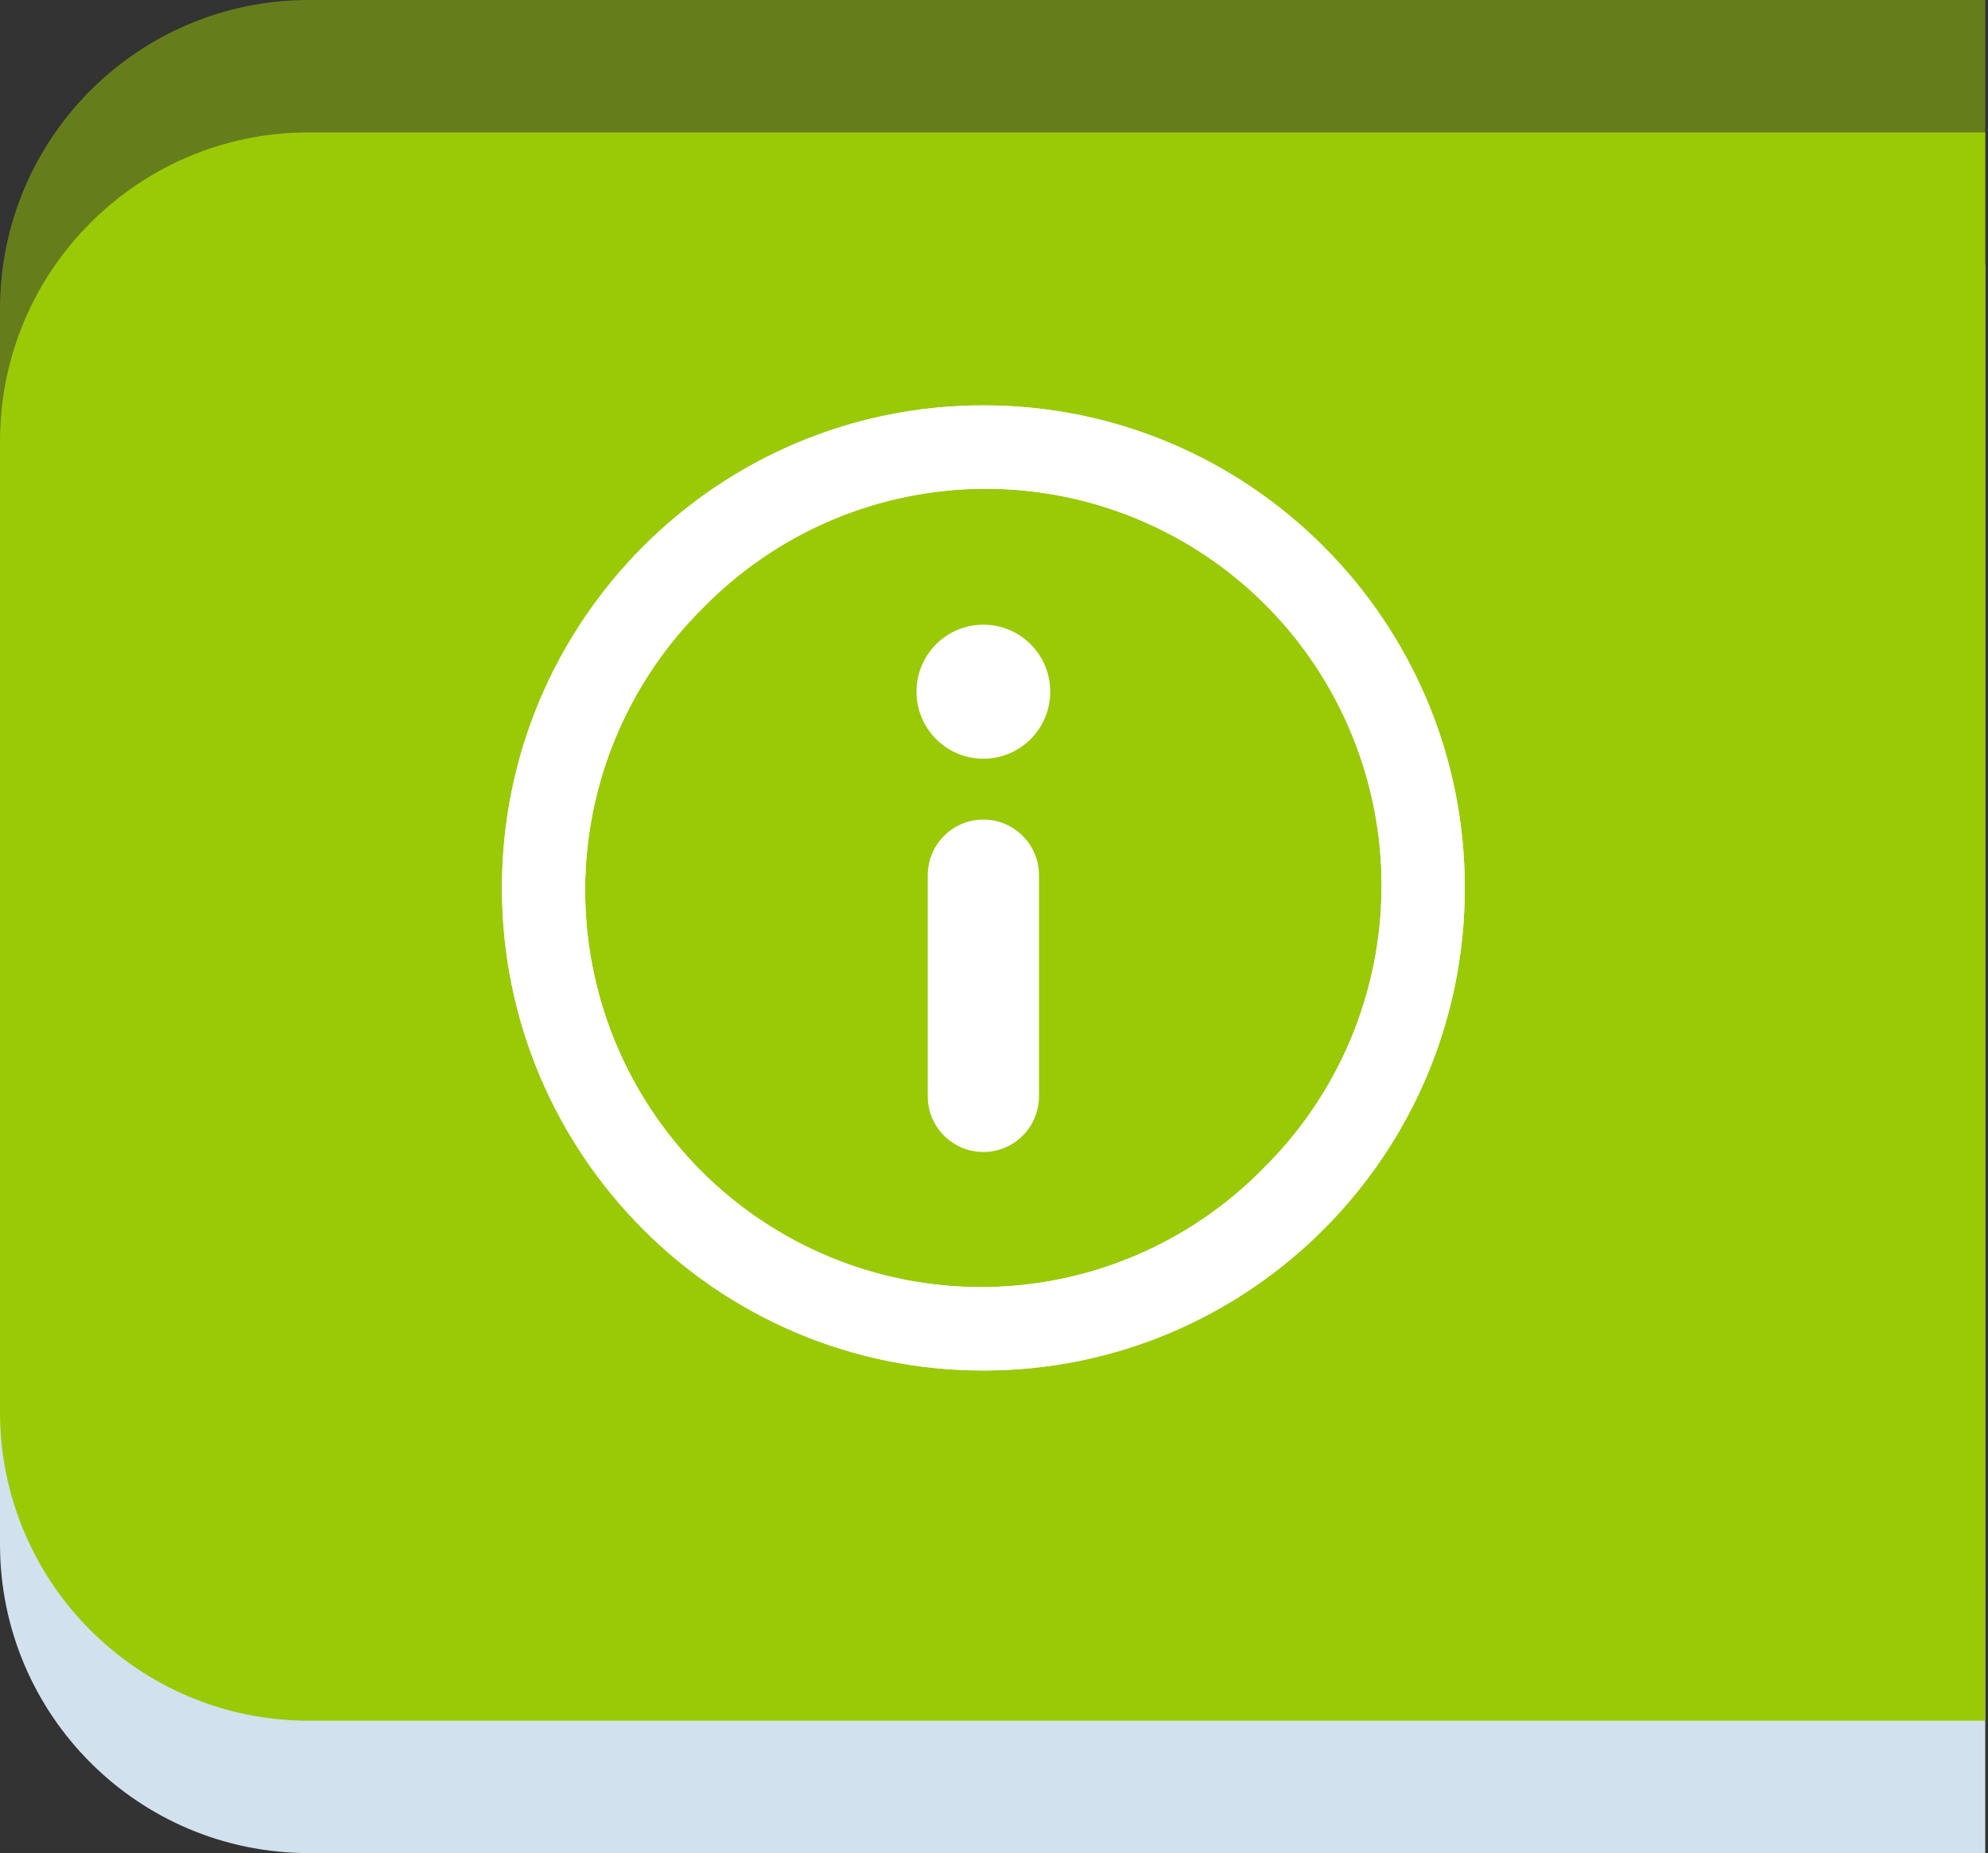 <svg width="103" height="96" viewBox="0 0 103 96" fill="none" xmlns="http://www.w3.org/2000/svg">
<rect x="0" y="0" width="103" height="96" fill="#333333" stroke="none"/>
<g style="mix-blend-mode:multiply">
<path fill-rule="evenodd" clip-rule="evenodd" d="M16 13.714C7.163 13.714 0 20.877 0 29.714V80C0 88.836 7.163 96 16 96L36 96H102.857V80V29.714V13.714H86.898C86.885 13.714 86.871 13.714 86.857 13.714H16Z" fill="#D1E1EE"/>
</g>
<path opacity="0.5" fill-rule="evenodd" clip-rule="evenodd" d="M16 0C7.163 0 0 7.163 0 16V66.286C0 75.122 7.163 82.286 16 82.286H36H86.857H102.857V66.286V16V0H86.857H36H16Z" fill="#9AC906"/>
<path fill-rule="evenodd" clip-rule="evenodd" d="M102.857 6.857H36V6.857H16C7.163 6.857 0 14.021 0 22.858V73.143C0 81.98 7.163 89.143 16 89.143H86.857C86.869 89.143 86.881 89.143 86.892 89.143H102.857V73.143V22.858V6.857Z" fill="#9AC906"/>
<path d="M50.95 39.306C52.863 39.306 54.414 37.751 54.414 35.834C54.414 33.916 52.863 32.361 50.95 32.361C49.036 32.361 47.485 33.916 47.485 35.834C47.485 37.751 49.036 39.306 50.95 39.306Z" fill="white"/>
<path d="M53.832 45.347V56.791C53.832 57.557 53.528 58.292 52.988 58.834C52.447 59.376 51.714 59.68 50.95 59.68C50.185 59.68 49.452 59.376 48.912 58.834C48.371 58.292 48.067 57.557 48.067 56.791V45.347C48.067 44.581 48.371 43.846 48.912 43.304C49.452 42.762 50.185 42.458 50.95 42.458C51.714 42.458 52.447 42.762 52.988 43.304C53.528 43.846 53.832 44.581 53.832 45.347Z" fill="white"/>
<path d="M50.95 21C37.175 21 26.007 32.193 26.007 46C26.007 59.807 37.175 71 50.95 71C64.725 71 75.892 59.807 75.892 46C75.892 32.193 64.725 21 50.95 21ZM65.451 60.534C63.552 62.47 61.29 64.009 58.795 65.064C56.3 66.119 53.621 66.668 50.913 66.679C48.205 66.691 45.522 66.165 43.018 65.132C40.514 64.098 38.239 62.578 36.324 60.659C34.409 58.74 32.893 56.459 31.862 53.95C30.831 51.44 30.306 48.75 30.318 46.036C30.329 43.322 30.877 40.637 31.929 38.136C32.981 35.636 34.517 33.368 36.448 31.466C38.347 29.53 40.609 27.991 43.104 26.936C45.599 25.881 48.278 25.332 50.986 25.321C53.694 25.309 56.377 25.835 58.881 26.869C61.385 27.902 63.66 29.422 65.575 31.341C67.49 33.26 69.006 35.541 70.037 38.05C71.068 40.56 71.593 43.25 71.581 45.964C71.57 48.678 71.022 51.363 69.97 53.864C68.918 56.364 67.382 58.632 65.451 60.534Z" fill="white"/>
<path d="M50.95 21C37.175 21 26.007 32.193 26.007 46C26.007 59.807 37.175 71 50.95 71C64.725 71 75.892 59.807 75.892 46C75.892 32.193 64.725 21 50.95 21ZM65.451 60.534C63.552 62.47 61.29 64.009 58.795 65.064C56.3 66.119 53.621 66.668 50.913 66.679C48.205 66.691 45.522 66.165 43.018 65.132C40.514 64.098 38.239 62.578 36.324 60.659C34.409 58.74 32.893 56.459 31.862 53.95C30.831 51.44 30.306 48.75 30.318 46.036C30.329 43.322 30.877 40.637 31.929 38.136C32.981 35.636 34.517 33.368 36.448 31.466C38.347 29.53 40.609 27.991 43.104 26.936C45.599 25.881 48.278 25.332 50.986 25.321C53.694 25.309 56.377 25.835 58.881 26.869C61.385 27.902 63.66 29.422 65.575 31.341C67.49 33.26 69.006 35.541 70.037 38.05C71.068 40.56 71.593 43.25 71.581 45.964C71.57 48.678 71.022 51.363 69.97 53.864C68.918 56.364 67.382 58.632 65.451 60.534Z" fill="white"/>
</svg>
